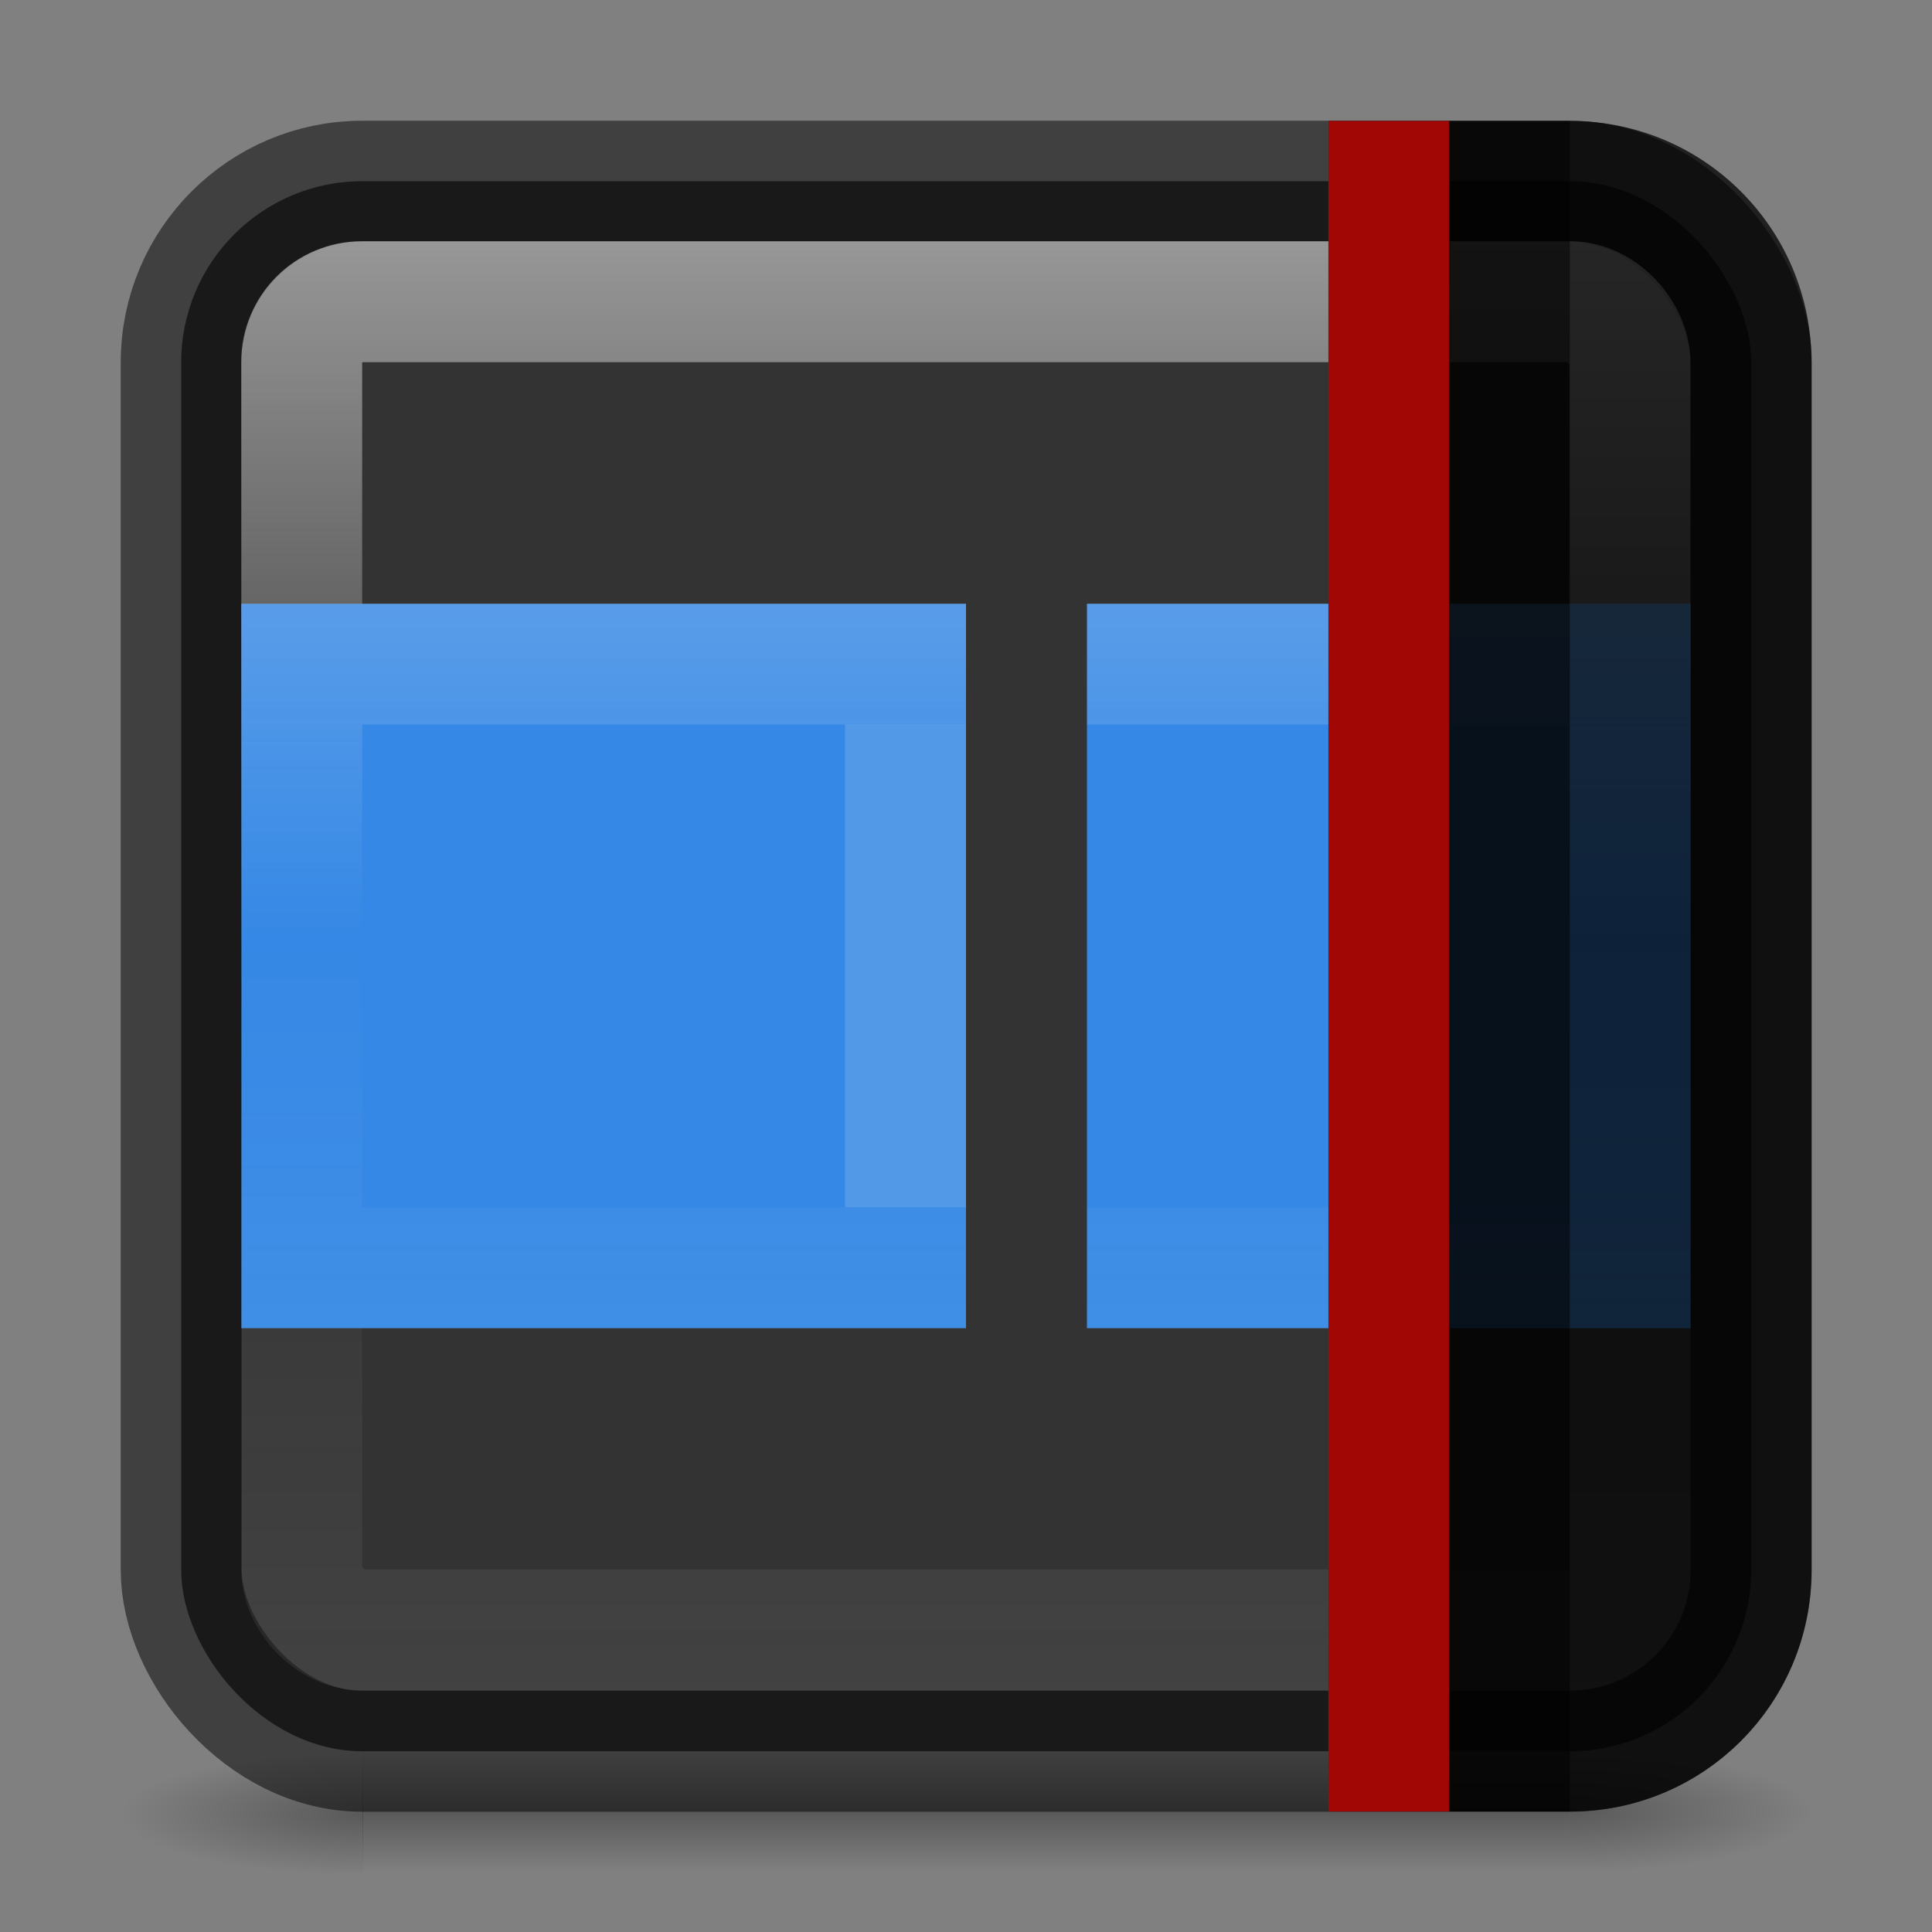 <?xml version="1.0" encoding="UTF-8" standalone="no"?>
<!-- Created with Inkscape (http://www.inkscape.org/) -->

<svg
   width="16"
   height="16"
   viewBox="0 0 4.233 4.233"
   version="1.1"
   id="svg5"
   sodipodi:docname="trimmer-16.svg"
   inkscape:version="1.1.2 (0a00cf5339, 2022-02-04)"
   inkscape:export-filename="/home/adithyankv/Art/Icons/trimmer-16.png"
   inkscape:export-xdpi="96"
   inkscape:export-ydpi="96"
   xmlns:inkscape="http://www.inkscape.org/namespaces/inkscape"
   xmlns:sodipodi="http://sodipodi.sourceforge.net/DTD/sodipodi-0.dtd"
   xmlns:xlink="http://www.w3.org/1999/xlink"
   xmlns="http://www.w3.org/2000/svg"
   xmlns:svg="http://www.w3.org/2000/svg">
  <rect x="0" y="0" width="4.233" height="4.233" fill="#808080" stroke="none"/>
  <sodipodi:namedview
     id="namedview7"
     pagecolor="#ffffff"
     bordercolor="#666666"
     borderopacity="1.0"
     inkscape:pageshadow="2"
     inkscape:pageopacity="0.0"
     inkscape:pagecheckerboard="0"
     inkscape:document-units="mm"
     showgrid="true"
     units="px"
     width="64px"
     inkscape:zoom="45.254834"
     inkscape:cx="7.6676892"
     inkscape:cy="9.4023105"
     inkscape:window-width="1920"
     inkscape:window-height="1019"
     inkscape:window-x="0"
     inkscape:window-y="30"
     inkscape:window-maximized="1"
     inkscape:current-layer="layer1">
    <inkscape:grid
       type="xygrid"
       id="grid824"
       spacingx="0.132"
       spacingy="0.132"
       empspacing="2"
       dotted="true"
       visible="true"
       enabled="true"
       snapvisiblegridlinesonly="true" />
  </sodipodi:namedview>
  <defs
     id="defs2">
    <linearGradient
       inkscape:collect="always"
       id="linearGradient13860">
      <stop
         style="stop-color:#000000;stop-opacity:0.3"
         offset="0"
         id="stop13856" />
      <stop
         style="stop-color:#000000;stop-opacity:0"
         offset="1"
         id="stop13858" />
    </linearGradient>
    <linearGradient
       inkscape:collect="always"
       id="linearGradient12362">
      <stop
         style="stop-color:#000000;stop-opacity:0"
         offset="0"
         id="stop12358" />
      <stop
         style="stop-color:#000000;stop-opacity:0.3"
         offset="0.5"
         id="stop12690" />
      <stop
         style="stop-color:#000000;stop-opacity:0"
         offset="1"
         id="stop12360" />
    </linearGradient>
    <linearGradient
       inkscape:collect="always"
       id="linearGradient9296">
      <stop
         style="stop-color:#fafafa;stop-opacity:0.5"
         offset="0"
         id="stop9292" />
      <stop
         style="stop-color:#fafafa;stop-opacity:0"
         offset="0.471"
         id="stop9748" />
      <stop
         style="stop-color:#fafafa;stop-opacity:0.15"
         offset="1"
         id="stop9294" />
    </linearGradient>
    <linearGradient
       inkscape:collect="always"
       id="linearGradient8760">
      <stop
         style="stop-color:#fafafa;stop-opacity:1;"
         offset="0"
         id="stop8756" />
      <stop
         style="stop-color:#fafafa;stop-opacity:0"
         offset="0.511"
         id="stop9020" />
      <stop
         style="stop-color:#fafafa;stop-opacity:0.15"
         offset="1"
         id="stop8758" />
    </linearGradient>
    <radialGradient
       cx="15"
       cy="1039.7"
       r="3.527"
       fx="15"
       fy="1039.7"
       id="radialGradient3784"
       xlink:href="#linearGradient3764"
       gradientUnits="userSpaceOnUse"
       gradientTransform="matrix(-0.567,-1.134,-1.701,0.851,1785.401,171.947)" />
    <linearGradient
       id="linearGradient3764">
      <stop
         id="stop3766"
         style="stop-color:#d1d1d1;stop-opacity:1"
         offset="0" />
      <stop
         id="stop3768"
         style="stop-color:#eaeaea;stop-opacity:1"
         offset="1" />
    </linearGradient>
    <linearGradient
       x1="17"
       y1="1042.362"
       x2="15"
       y2="1038.362"
       id="linearGradient3786"
       xlink:href="#linearGradient3774"
       gradientUnits="userSpaceOnUse"
       gradientTransform="matrix(-1,0,0,1,23.053,-2)" />
    <linearGradient
       id="linearGradient3774">
      <stop
         id="stop3776"
         style="stop-color:#444444;stop-opacity:1"
         offset="0" />
      <stop
         id="stop3778"
         style="stop-color:#9e9e9e;stop-opacity:1"
         offset="1" />
    </linearGradient>
    <radialGradient
       cx="15"
       cy="1039.7"
       r="3.527"
       fx="15"
       fy="1039.7"
       id="radialGradient3772"
       xlink:href="#linearGradient3764"
       gradientUnits="userSpaceOnUse"
       gradientTransform="matrix(0.567,-1.134,1.701,0.851,-1761.347,171.947)" />
    <linearGradient
       x1="17"
       y1="1042.362"
       x2="15"
       y2="1038.362"
       id="linearGradient3780"
       xlink:href="#linearGradient3774"
       gradientUnits="userSpaceOnUse"
       gradientTransform="translate(1,-2)" />
    <radialGradient
       cx="62.625"
       cy="4.625"
       r="10.625"
       fx="62.625"
       fy="4.625"
       id="radialGradient3986"
       xlink:href="#linearGradient8838"
       gradientUnits="userSpaceOnUse"
       gradientTransform="matrix(0.565,0,0,0.282,-27.365,1048.056)" />
    <linearGradient
       id="linearGradient8838">
      <stop
         id="stop8840"
         style="stop-color:#000000;stop-opacity:1"
         offset="0" />
      <stop
         id="stop8842"
         style="stop-color:#000000;stop-opacity:0"
         offset="1" />
    </linearGradient>
    <radialGradient
       cx="62.625"
       cy="4.625"
       r="10.625"
       fx="62.625"
       fy="4.625"
       id="radialGradient4009"
       xlink:href="#linearGradient8838"
       gradientUnits="userSpaceOnUse"
       gradientTransform="matrix(0.565,0,0,0.282,-19.365,1048.056)" />
    <radialGradient
       cx="12"
       cy="15.166"
       r="4.001"
       fx="12"
       fy="15.166"
       id="radialGradient3816"
       xlink:href="#linearGradient3810"
       gradientUnits="userSpaceOnUse"
       gradientTransform="matrix(-0.557,1.392,-2.5,-1,57.593,1041.816)" />
    <linearGradient
       id="linearGradient3810">
      <stop
         id="stop3812"
         style="stop-color:#a60101;stop-opacity:1"
         offset="0" />
      <stop
         id="stop3814"
         style="stop-color:#5f0101;stop-opacity:1"
         offset="1" />
    </linearGradient>
    <radialGradient
       cx="9"
       cy="1035.527"
       r="4.001"
       fx="9"
       fy="1035.527"
       id="radialGradient3824"
       xlink:href="#linearGradient3810"
       gradientUnits="userSpaceOnUse"
       gradientTransform="matrix(-1.98,0.283,-0.25,-1.75,285.639,2844.651)" />
    <linearGradient
       inkscape:collect="always"
       xlink:href="#linearGradient8760"
       id="linearGradient8762"
       x1="2.117"
       y1="0.529"
       x2="2.117"
       y2="3.704"
       gradientUnits="userSpaceOnUse" />
    <linearGradient
       inkscape:collect="always"
       xlink:href="#linearGradient9296"
       id="linearGradient9298"
       x1="2.117"
       y1="1.058"
       x2="2.117"
       y2="3.175"
       gradientUnits="userSpaceOnUse" />
    <linearGradient
       inkscape:collect="always"
       xlink:href="#linearGradient12362"
       id="linearGradient12368"
       x1="2.117"
       y1="3.836"
       x2="2.117"
       y2="4.101"
       gradientUnits="userSpaceOnUse" />
    <radialGradient
       inkscape:collect="always"
       xlink:href="#linearGradient13860"
       id="radialGradient13862"
       cx="0.794"
       cy="3.969"
       fx="0.794"
       fy="3.969"
       r="0.529"
       gradientTransform="matrix(-3.78,7.1424147e-7,-3.7657419e-7,-0.945,6,18.75)"
       gradientUnits="userSpaceOnUse" />
    <radialGradient
       inkscape:collect="always"
       xlink:href="#linearGradient13860"
       id="radialGradient15554"
       gradientUnits="userSpaceOnUse"
       gradientTransform="matrix(1,1.8897639e-7,9.9635253e-8,-0.25,2.646,4.961)"
       cx="0.794"
       cy="3.969"
       fx="0.794"
       fy="3.969"
       r="0.529" />
  </defs>
  <g
     inkscape:groupmode="layer"
     id="layer3"
     inkscape:label="shadow">
    <rect
       style="display:inline;fill:url(#linearGradient12368);fill-opacity:1;stroke:none;stroke-width:0.265;stroke-miterlimit:4;stroke-dasharray:none;stroke-opacity:0.5"
       id="rect12276"
       width="2.646"
       height="0.265"
       x="0.794"
       y="3.836"
       ry="1.092279e-07" />
    <path
       id="path13854"
       style="display:inline;fill:url(#radialGradient13862);fill-opacity:1;stroke:none;stroke-width:1.002;stroke-miterlimit:4;stroke-dasharray:none;stroke-opacity:0.5"
       d="M 3,14.5 A 2,0.5 0 0 0 1,15 2,0.5 0 0 0 3,15.5 Z"
       transform="scale(0.265)" />
    <path
       id="path15552"
       style="display:inline;fill:url(#radialGradient15554);fill-opacity:1;stroke:none;stroke-width:0.265;stroke-miterlimit:4;stroke-dasharray:none;stroke-opacity:0.5"
       d="M 3.44,3.836 A 0.529,0.132 0 0 1 3.969,3.969 0.529,0.132 0 0 1 3.44,4.101 Z" />
  </g>
  <g
     inkscape:groupmode="layer"
     id="layer1"
     inkscape:label="film"
     style="display:inline">
    <rect
       style="fill:#333333;fill-opacity:0.996;stroke:#000000;stroke-width:0.265;stroke-miterlimit:4;stroke-dasharray:none;stroke-opacity:0.5"
       id="rect8118"
       width="3.44"
       height="3.44"
       x="0.397"
       y="0.397"
       ry="0.397" />
    <rect
       style="fill:none;fill-opacity:0.996;stroke:url(#linearGradient8762);stroke-width:0.265;stroke-miterlimit:4;stroke-dasharray:none;stroke-opacity:0.5"
       id="rect8434"
       width="2.91"
       height="2.91"
       x="0.661"
       y="0.661"
       ry="0.132" />
    <rect
       style="fill:#3689e6;fill-opacity:0.996;stroke:none;stroke-width:0.265;stroke-miterlimit:4;stroke-dasharray:none;stroke-opacity:0"
       id="rect9178"
       width="3.175"
       height="1.587"
       x="0.529"
       y="1.323"
       ry="8.2297667e-08" />
    <rect
       style="fill:none;fill-opacity:0.996;stroke:url(#linearGradient9298);stroke-width:0.265;stroke-miterlimit:4;stroke-dasharray:none;stroke-opacity:0.5"
       id="rect9224"
       width="2.91"
       height="1.323"
       x="0.661"
       y="1.455"
       ry="8.2297667e-08" />
    <path
       style="fill:none;stroke:#333333;stroke-width:0.265px;stroke-linecap:butt;stroke-linejoin:miter;stroke-opacity:1"
       d="M 2.249,1.058 V 3.175"
       id="path9813" />
    <path
       style="fill:none;stroke:#fafafa;stroke-width:0.265px;stroke-linecap:butt;stroke-linejoin:miter;stroke-opacity:0.15"
       d="m 1.984,1.587 1e-7,1.058"
       id="path9815"
       sodipodi:nodetypes="cc" />
  </g>
  <g
     inkscape:groupmode="layer"
     id="layer2"
     inkscape:label="trim"
     style="display:inline">
    <path
       id="rect11714"
       style="display:inline;fill-opacity:0.75;stroke-width:0.265;stroke-opacity:0.5"
       d="m 3.44,0.265 c 0.293,0 0.529,0.236 0.529,0.529 V 3.44 c 0,0.293 -0.236,0.529 -0.529,0.529 -0.293,0 -0.529,-1e-7 -0.529,-1e-7 V 0.265 c 0,0 0.236,10e-9 0.529,10e-9 z"
       sodipodi:nodetypes="ssssccs" />
    <path
       style="display:inline;fill:none;stroke:#a10705;stroke-width:0.265px;stroke-linecap:butt;stroke-linejoin:miter;stroke-opacity:1"
       d="M 3.043,0.265 V 3.969"
       id="path9996" />
    <path
       style="display:inline;fill:none;stroke:#000000;stroke-width:0.265px;stroke-linecap:butt;stroke-linejoin:miter;stroke-opacity:0.5"
       d="M 3.307,0.265 V 3.969"
       id="path11184" />
  </g>
</svg>
